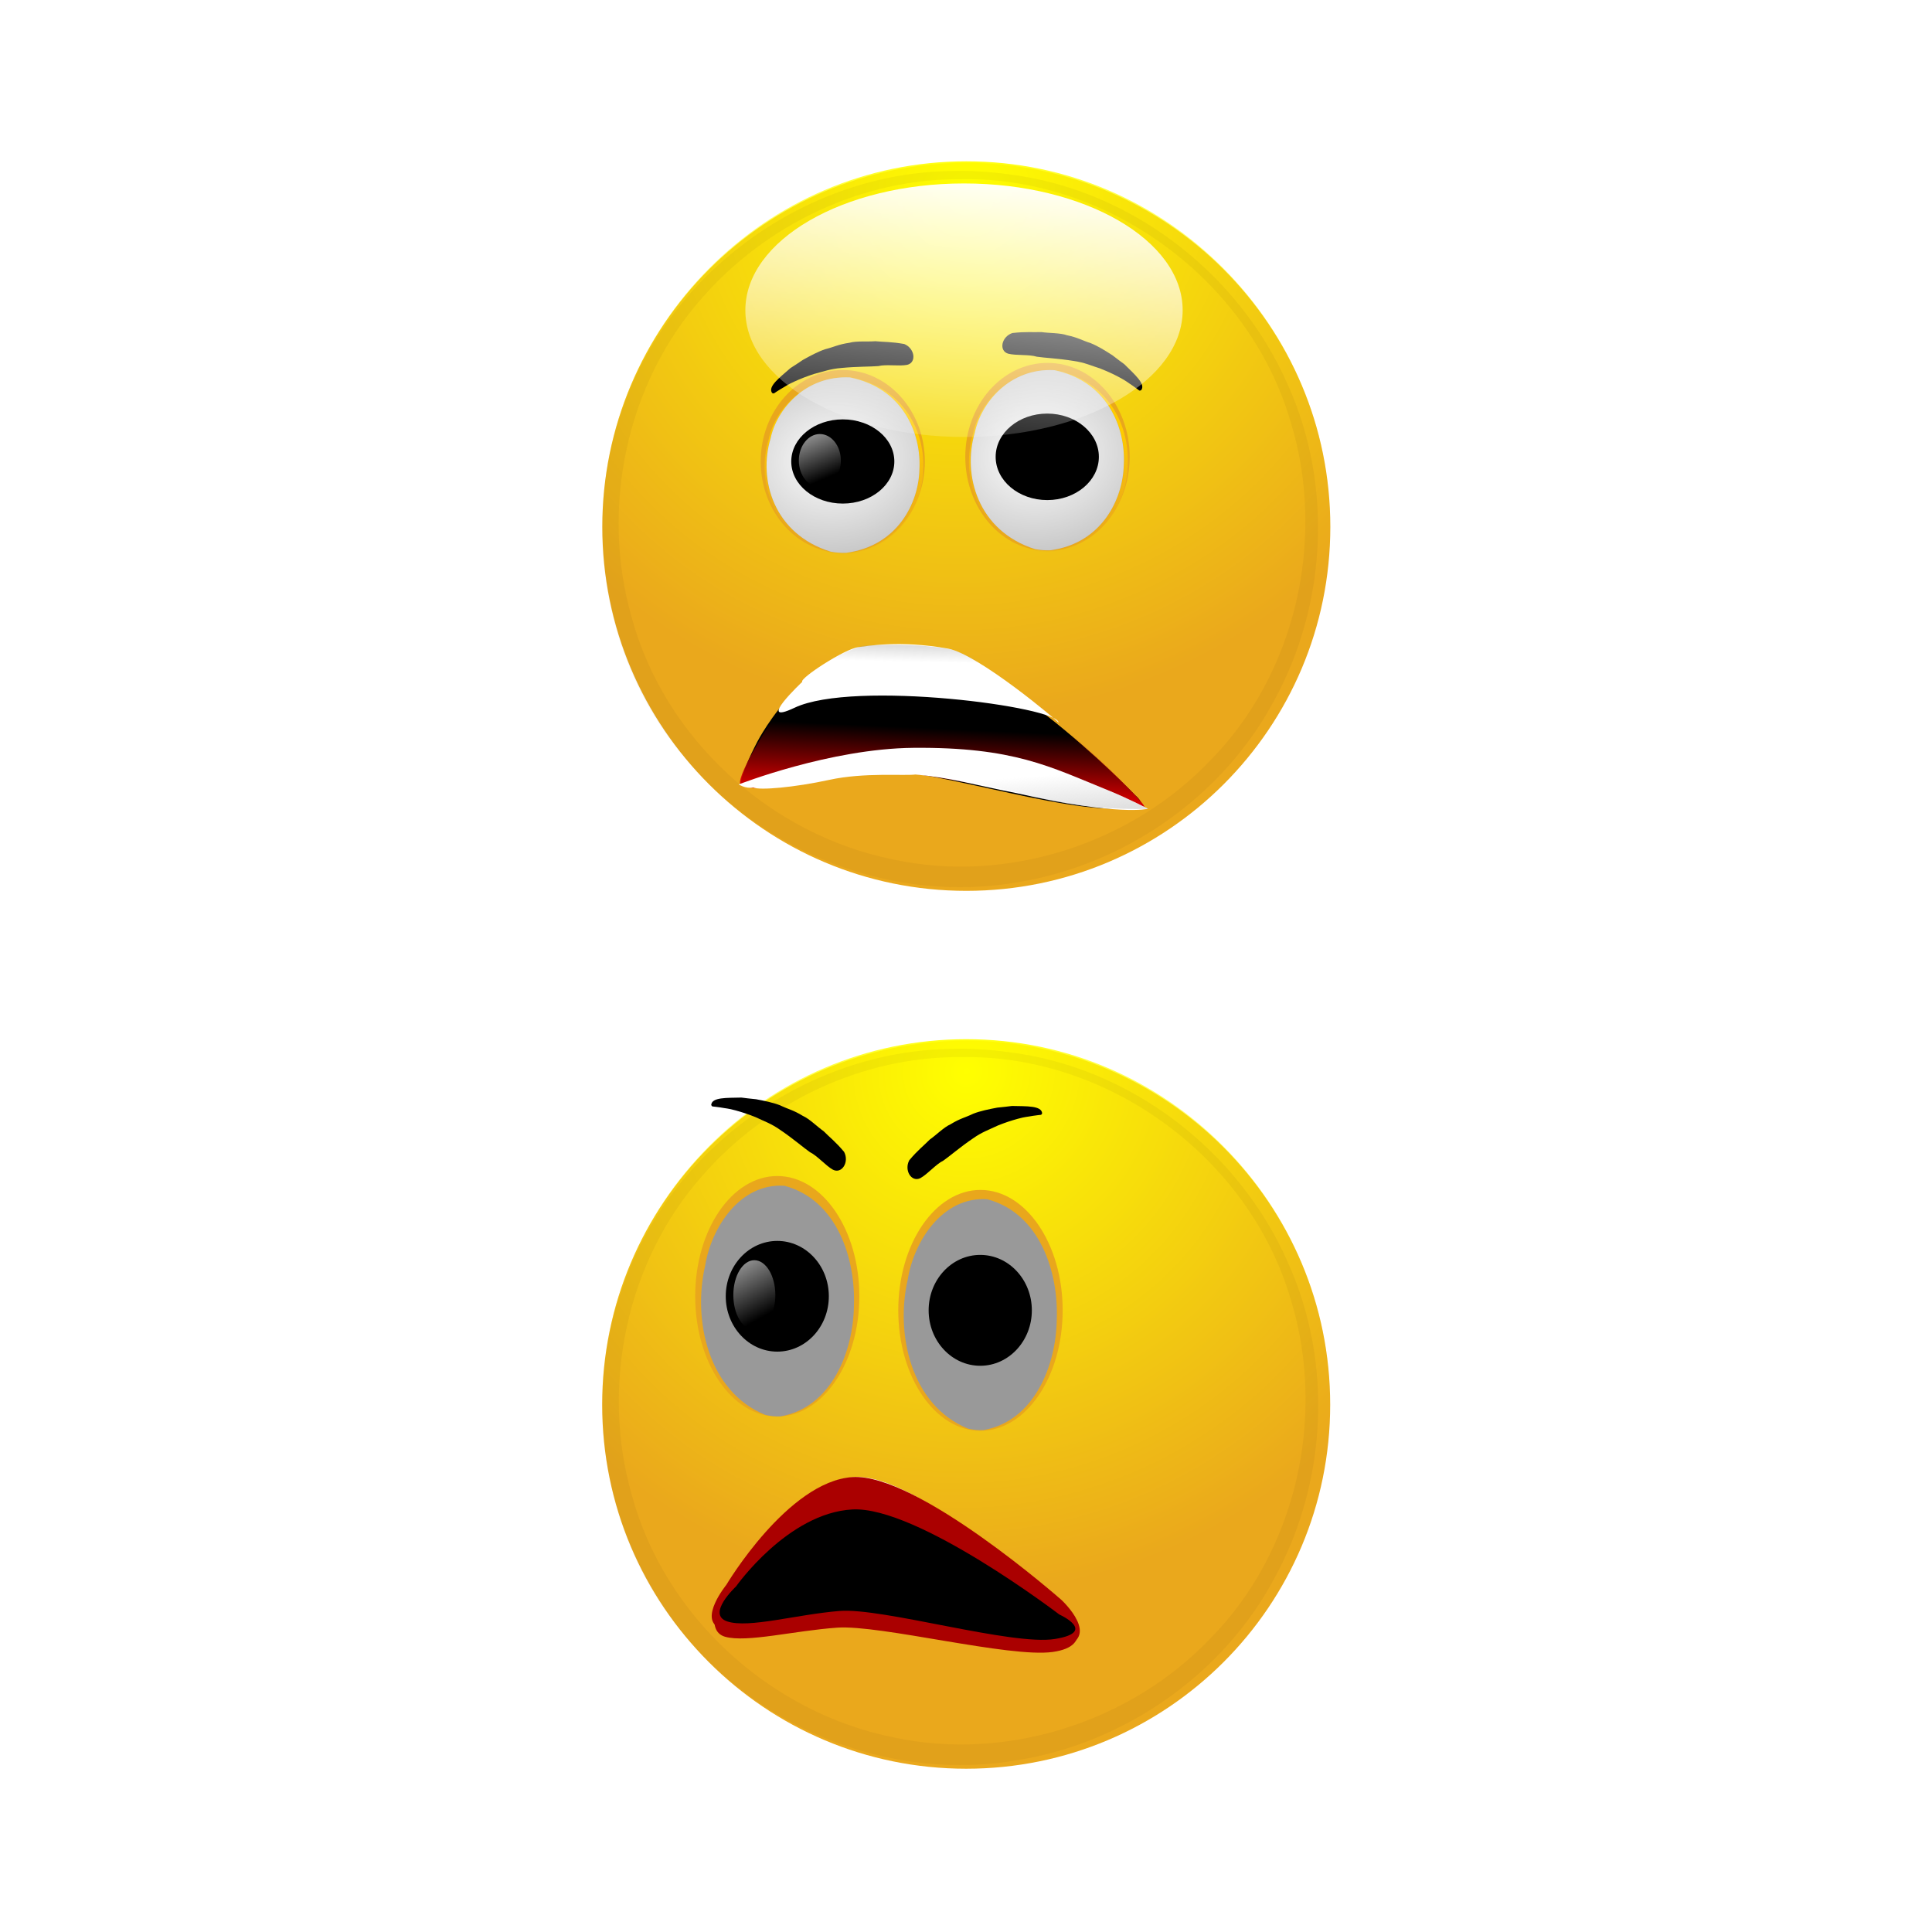 <svg:svg xmlns:dc="http://purl.org/dc/elements/1.1/" xmlns:ns1="http://www.w3.org/1999/xlink" xmlns:ns3="http://creativecommons.org/ns#" xmlns:rdf="http://www.w3.org/1999/02/22-rdf-syntax-ns#" xmlns:svg="http://www.w3.org/2000/svg" height="1085.639" id="svg15344" version="1.1" viewBox="-293.873 -52.191 1085.639 1085.639" width="1085.639">
  <svg:defs id="defs3">
    <svg:radialGradient cx="559.29" cy="467.44" gradientTransform="matrix(.644 1.269 -1.303 .661 827.1 -583.91)" gradientUnits="userSpaceOnUse" id="radialGradient15026" r="112.82" ns1:href="#linearGradient4437" />
    <svg:linearGradient id="linearGradient4437">
      <svg:stop id="stop4439" offset="0" style="stop-color:#ffff00" />
      <svg:stop id="stop4441" offset="1" style="stop-color:#ffff00;stop-opacity:0" />
    </svg:linearGradient>
    <svg:filter color-interpolation-filters="sRGB" id="filter4363">
      <svg:feGaussianBlur id="feGaussianBlur4365" stdDeviation="5.548" />
    </svg:filter>
    <svg:linearGradient gradientTransform="matrix(-1.409 0 0 -1.319 -517.56 1879)" gradientUnits="userSpaceOnUse" id="linearGradient15030" x1="467.76" x2="472.83" y1="416.01" y2="357.7" ns1:href="#linearGradient4557" />
    <svg:linearGradient id="linearGradient4557">
      <svg:stop id="stop4559" offset="0" style="stop-color:#ffcc00" />
      <svg:stop id="stop4561" offset="1" style="stop-color:#e9a71c;stop-opacity:0" />
    </svg:linearGradient>
    <svg:radialGradient cx="463.96" cy="402.79" gradientTransform="matrix(3.172 1.155 -1.249 3.428 -2148.9 -571.99)" gradientUnits="userSpaceOnUse" id="radialGradient15032" r="25.4" ns1:href="#linearGradient4585" />
    <svg:linearGradient id="linearGradient4585">
      <svg:stop id="stop4587" offset="0" style="stop-color:#ffffff" />
      <svg:stop id="stop4589" offset="1" style="stop-color:#ffffff;stop-opacity:0" />
    </svg:linearGradient>
    <svg:linearGradient gradientUnits="userSpaceOnUse" id="linearGradient15034" x1="447.07" x2="468.94" y1="363.18" y2="415.02" ns1:href="#linearGradient4585" />
    <svg:linearGradient gradientTransform="matrix(-1.522 0 0 -1.424 -395.09 1922.3)" gradientUnits="userSpaceOnUse" id="linearGradient15036" x1="467.76" x2="472.83" y1="416.01" y2="357.7" ns1:href="#linearGradient4557" />
    <svg:radialGradient cx="463.96" cy="402.79" gradientTransform="matrix(3.424 1.247 -1.348 3.701 -2156.1 -723.65)" gradientUnits="userSpaceOnUse" id="radialGradient15038" r="25.4" ns1:href="#linearGradient4585" />
    <svg:linearGradient gradientUnits="userSpaceOnUse" id="linearGradient15042" x1="524.8" x2="517.2" y1="69.941" y2="159.94" ns1:href="#linearGradient4585" />
    <svg:linearGradient gradientTransform="matrix(1.229 0 0 1.266 340.96 -367.69)" gradientUnits="userSpaceOnUse" id="linearGradient14991" x1="-1428.8" x2="-1428.1" y1="1437.1" y2="1421.1">
      <svg:stop id="stop14243" offset="0" style="stop-color:#d40000" />
      <svg:stop id="stop14245" offset="1" style="stop-color:#d40000;stop-opacity:0" />
    </svg:linearGradient>
    <svg:linearGradient gradientUnits="userSpaceOnUse" id="linearGradient14993" x1="-1405.2" x2="-1406.6" y1="1468" y2="1448.7">
      <svg:stop id="stop14275" offset="0" style="stop-color:#cccccc" />
      <svg:stop id="stop14277" offset="1" style="stop-color:#cccccc;stop-opacity:0" />
    </svg:linearGradient>
    <svg:linearGradient gradientTransform="matrix(.966 0 0 0.877 -48.143 172.09)" gradientUnits="userSpaceOnUse" id="linearGradient14995" x1="-1414.2" x2="-1414.6" y1="1395.3" y2="1412.8">
      <svg:stop id="stop14285" offset="0" style="stop-color:#999999" />
      <svg:stop id="stop14287" offset="1" style="stop-color:#999999;stop-opacity:0" />
    </svg:linearGradient>
  </svg:defs>
  <svg:g id="layer1" transform="translate(-62.71 -28.629)">
    <svg:g id="g14946" transform="matrix(1.813 0 0 1.813 2846.7 -2210)">
      <svg:path d="m690.86 537.7c0 62.309-50.511 112.82-112.82 112.82s-112.82-50.511-112.82-112.82 50.511-112.82 112.82-112.82 112.82 50.511 112.82 112.82z" id="path14143" style="fill:#eaa81c" transform="translate(-1976.2 831.57)" />
      <svg:path d="m690.86 537.7c0 62.309-50.511 112.82-112.82 112.82s-112.82-50.511-112.82-112.82 50.511-112.82 112.82-112.82 112.82 50.511 112.82 112.82z" id="path14145" style="fill:url(#radialGradient15026)" transform="matrix(1 0 0 1.006 -1976.2 828.55)" />
      <svg:path d="m690.86 537.7c0 62.309-50.511 112.82-112.82 112.82s-112.82-50.511-112.82-112.82 50.511-112.82 112.82-112.82 112.82 50.511 112.82 112.82z" id="path14147" style="fill:url(#radialGradient15026)" transform="matrix(1 0 0 1.006 -1976.2 828.55)" />
      <svg:path d="m-1403.2 1259c-44.645 0.725-86.723 31.117-101.28 73.156-13.418 36.456-5.869 80.074 19.594 109.28 24.455 29.367 64.79 44.667 102.72 37.96 33.187-5.387 63.539-26.592 79.332-56.172 16.366-29.631 18.325-67.009 4.322-97.944-15.134-34.671-48.832-60.707-86.727-65.296-5.948-0.833-11.957-1.155-17.961-0.985zm3.344 2.531c45.748-0.911 89.482 31.358 102.22 75.188 11.14 36.156 1.668 78.096-24.969 105.03-24.664 25.855-62.898 38.153-98.057 30.666-38.223-7.651-71.073-37.463-81.255-75.197-9.746-33.907-1.507-72.579 21.812-98.849 19.939-22.857 49.702-37.115 80.251-36.839z" id="path14151" style="opacity:0.22;filter:url(#filter4363);fill:#2b1100" />
      <svg:g id="g14153" transform="matrix(.785 0 0 .597 -512.91 545.63)">
        <svg:path d="m494.38 402.7c0 22.053-12.202 39.931-27.254 39.931s-27.254-17.878-27.254-39.931 12.202-39.931 27.254-39.931 27.254 17.878 27.254 39.931z" id="path14155" style="fill:#e9a71c" transform="matrix(1.189 0 0 1.189 -1731.9 866.88)" />
        <svg:path d="m-1174.7 1393.9c20.927-3.571 29.676-25.993 29.953-43.733 0.809-18.856-6.777-42.45-28.455-48.061-18.325-1.152-30.033 16.838-32.502 31.914-5.101 21.458 1.176 50.064 24.662 59.303 2.119 0.482 4.271 0.71 6.343 0.577z" id="path14157" style="fill:url(#linearGradient15030)" />
        <svg:path d="m-1175.1 1393.1c20.172-3.541 28.605-25.78 28.872-43.374 0.779-18.702-6.533-42.102-27.428-47.667-17.664-1.142-28.949 16.7-31.329 31.652-4.917 21.282 1.133 49.653 23.772 58.817 2.042 0.478 4.117 0.705 6.114 0.572z" id="path14159" style="fill:#999999" />
        <svg:path d="m-1175.1 1393.1c20.172-3.541 28.605-25.78 28.872-43.374 0.779-18.702-6.533-42.102-27.428-47.667-17.664-1.142-28.949 16.7-31.329 31.652-4.917 21.282 1.133 49.653 23.772 58.817 2.042 0.478 4.117 0.705 6.114 0.572z" id="path14161" style="fill:url(#radialGradient15032)" />
        <svg:path d="m485.51 400.16c0 10.151-6.527 18.381-14.578 18.381-8.051 0-14.578-8.229-14.578-18.381 0-10.151 6.527-18.381 14.578-18.381 8.051 0 14.578 8.229 14.578 18.381z" id="path14163" style="fill:#000000" transform="matrix(1.396 0 0 1.189 -1833.9 869.9)" />
        <svg:path d="m485.51 400.16c0 10.151-6.527 18.381-14.578 18.381-8.051 0-14.578-8.229-14.578-18.381 0-10.151 6.527-18.381 14.578-18.381 8.051 0 14.578 8.229 14.578 18.381z" id="path14165" style="fill:url(#linearGradient15034)" transform="matrix(.569 0 0 .749 -1453.5 1045.5)" />
      </svg:g>
      <svg:g id="g14167" transform="matrix(.728 0 0 .568 -567.61 582.63)">
        <svg:path d="m494.38 402.7c0 22.053-12.202 39.931-27.254 39.931s-27.254-17.878-27.254-39.931 12.202-39.931 27.254-39.931 27.254 17.878 27.254 39.931z" id="path14169" style="fill:#e9a71c" transform="matrix(1.284 0 0 1.284 -1706.1 829.67)" />
        <svg:path d="m-1104.5 1398.6c22.591-3.855 32.036-28.061 32.335-47.211 0.873-20.356-7.317-45.826-30.718-51.884-19.783-1.243-32.422 18.178-35.087 34.452-5.507 23.165 1.269 54.046 26.623 64.02 2.287 0.52 4.611 0.767 6.848 0.623z" id="path14171" style="fill:url(#linearGradient15036)" />
        <svg:path d="m-1105 1397.7c21.776-3.823 30.88-27.831 31.168-46.824 0.842-20.189-7.053-45.45-29.61-51.458-19.069-1.233-31.252 18.029-33.821 34.169-5.308 22.975 1.224 53.602 25.662 63.495 2.205 0.516 4.444 0.76 6.6 0.618z" id="path14173" style="fill:#999999" />
        <svg:path d="m-1105 1397.7c21.776-3.823 30.88-27.831 31.168-46.824 0.842-20.189-7.053-45.45-29.61-51.458-19.069-1.233-31.252 18.029-33.821 34.169-5.308 22.975 1.224 53.602 25.662 63.495 2.205 0.516 4.444 0.76 6.6 0.618z" id="path14175" style="fill:url(#radialGradient15038)" />
        <svg:path d="m485.51 400.16c0 10.151-6.527 18.381-14.578 18.381-8.051 0-14.578-8.229-14.578-18.381 0-10.151 6.527-18.381 14.578-18.381 8.051 0 14.578 8.229 14.578 18.381z" id="path14177" style="fill:#000000" transform="matrix(1.507 0 0 1.284 -1816.1 832.92)" />
        <svg:path d="m485.51 400.16c0 10.151-6.527 18.381-14.578 18.381-8.051 0-14.578-8.229-14.578-18.381 0-10.151 6.527-18.381 14.578-18.381 8.051 0 14.578 8.229 14.578 18.381z" id="path14179" style="fill:url(#linearGradient15034)" transform="matrix(.614 0 0 .808 -1406.1 1021.3)" />
      </svg:g>
      <svg:path d="m-1383.9 1309.2c4.093-0.48 6.482-0.195 9.005-0.299 2.227 0.348 5.858 0.226 7.957 0.984 3.502 0.744 4.591 1.577 7.371 2.465 2.125 0.853 4.453 2.295 6.71 3.748 2.002 1.498 2.255 1.775 3.651 2.746 3.196 3.184 6.775 6.202 5.216 8.092-0.24 0.056-0.456 0.24-0.766-0.062-0.031-0.015-0.77-0.621-1.779-1.307-1.767-1.142-1.842-1.392-4.098-2.597-1.894-1.014-3.662-1.834-5.915-2.73-2.832-0.906-4.947-1.918-8.394-2.398-4.645-0.765-9.187-0.967-11.356-1.305-2.435-0.768-6.434-0.305-8.901-0.943-2.952-0.893-2.08-5.25 1.297-6.394z" id="path14181" style="fill:#000000" />
      <svg:path d="m-1417.4 1312.6c-4.054-0.736-6.457-0.603-8.969-0.866-2.245 0.208-5.861-0.143-8.004 0.481-3.542 0.522-4.681 1.285-7.511 1.996-2.174 0.717-4.589 2.01-6.933 3.318-2.092 1.369-2.362 1.63-3.816 2.511-3.39 2.977-7.152 5.763-5.715 7.747 0.236 0.071 0.44 0.268 0.769-0.013 0.032-0.014 0.808-0.571 1.857-1.193 1.836-1.028 1.926-1.274 4.253-2.334 1.954-0.893 3.771-1.6 6.075-2.352 2.883-0.726 5.057-1.603 8.528-1.865 4.684-0.471 9.23-0.387 11.415-0.588 2.478-0.614 6.44 0.101 8.943-0.381 3.002-0.705 2.406-5.109-0.892-6.463z" id="path14183" style="fill:#000000" />
      <svg:path d="m-1462.9 1435.8s16.558-32.155 42.524-28.63c26.4-5.358 74.674 45.386 74.674 45.386s2.927 2.418 0.948 3.071c-15.764 5.204-64.179-11.995-80.527-10.635-16.348 1.36-40.819 5.97-42.504 4.081-1.322-1.482 4.884-13.273 4.884-13.273z" id="path14191" style="fill:#000000" />
      <svg:path d="m-1458.7 1429.7s12.41-26.114 38.481-22.556c26.506-5.409 72.626 43.478 72.626 43.478s5.613 5.53 4.519 5.689c-16.468 2.38-65.655-12.359-82.069-10.986-16.414 1.373-34.521 7.027-42.676 4.12-3.019-1.077 9.118-19.744 9.118-19.744z" id="path14239" style="fill:url(#linearGradient14991)" />
      <svg:path d="m-1449 1417.3s-14.789 13.908-2.361 8.023c18.338-8.683 81.98-0.279 81.79 4.665 0.325-0.088-24.791-21.299-34.315-22.987-15.01-2.661-24.861-0.78-27.736-0.441-4.279 0.506-18.434 9.813-17.377 10.739z" id="path14267" style="fill:#ffffff" />
      <svg:path d="m-1468.7 1449.1s28.34-11.1 54.082-11.336c31.173-0.286 42.51 5.904 59.987 12.989 7.058 2.861 12.753 5.904 12.753 5.904s-8.769 2.321-40.268-4.752c-14.227-2.805-20.608-4.845-31.763-5.876-3.306 0.472-15.823-0.709-26.687 1.653s-21.727 3.306-23.617 2.362c-2.362 0.472-4.487-0.945-4.487-0.945z" id="path14269" style="fill:#ffffff" />
      <svg:path d="m-1468.7 1449.1s28.34-11.1 54.082-11.336c31.173-0.286 42.51 5.904 59.987 12.989 7.058 2.861 12.753 5.904 12.753 5.904s-19.624 0.985-39.934-4.919c-13.225-3.306-28.791-6.181-32.097-5.709-3.306 0.472-15.823-0.709-26.687 1.653s-21.727 3.306-23.617 2.362c-2.362 0.472-4.487-0.945-4.487-0.945z" id="path14271" style="fill:url(#linearGradient14993)" />
      <svg:path d="m-1448.1 1415.7s-9.437 6.948-0.233 4.431c18.914-5.173 77.224 1.82 77.036 5.904 0 0-23.797-17.265-31.942-18.842-9.549-1.848-23.576-1.377-26.415-1.096-4.225 0.418-19.49 8.838-18.447 9.603z" id="path14281" style="fill:url(#linearGradient14995)" />
      <svg:path d="m585.65 109.24c0 19.603-30.647 35.494-68.453 35.494-37.805 0-68.453-15.891-68.453-35.494s30.647-35.494 68.453-35.494c37.805 0 68.453 15.891 68.453 35.494z" id="path14149" style="fill:url(#linearGradient15042)" transform="matrix(.99 0 0 1.107 -1910.9 1181.2)" />
    </svg:g>
    <svg:g id="g14999" transform="matrix(1.813 0 0 1.813 2307.8 -1716.7)">
      <svg:path d="m690.86 537.7c0 62.309-50.511 112.82-112.82 112.82s-112.82-50.511-112.82-112.82 50.511-112.82 112.82-112.82 112.82 50.511 112.82 112.82z" id="path13884" style="fill:#eaa81c" transform="translate(-1679 831.57)" />
      <svg:path d="m690.86 537.7c0 62.309-50.511 112.82-112.82 112.82s-112.82-50.511-112.82-112.82 50.511-112.82 112.82-112.82 112.82 50.511 112.82 112.82z" id="path13886" style="fill:url(#radialGradient15026)" transform="matrix(1 0 0 1.006 -1679 828.55)" />
      <svg:path d="m690.86 537.7c0 62.309-50.511 112.82-112.82 112.82s-112.82-50.511-112.82-112.82 50.511-112.82 112.82-112.82 112.82 50.511 112.82 112.82z" id="path13888" style="fill:url(#radialGradient15026)" transform="matrix(1 0 0 1.006 -1679 828.55)" />
      <svg:path d="m-1105.9 1259c-44.645 0.725-86.723 31.117-101.28 73.156-13.418 36.456-5.869 80.074 19.594 109.28 24.455 29.367 64.79 44.667 102.72 37.96 33.187-5.387 63.539-26.592 79.332-56.172 16.366-29.631 18.325-67.009 4.322-97.944-15.134-34.671-48.832-60.707-86.727-65.296-5.948-0.833-11.957-1.155-17.961-0.985zm3.344 2.531c45.748-0.911 89.482 31.358 102.22 75.188 11.14 36.156 1.668 78.096-24.969 105.03-24.664 25.855-62.898 38.153-98.057 30.666-38.223-7.651-71.073-37.463-81.255-75.197-9.746-33.907-1.507-72.579 21.812-98.849 19.939-22.857 49.702-37.115 80.251-36.839z" id="path13892" style="opacity:0.22;filter:url(#filter4363);fill:#2b1100" />
      <svg:g id="g13975" transform="matrix(.785 0 0 .785 -235.97 279.29)">
        <svg:path d="m494.38 402.7c0 22.053-12.202 39.931-27.254 39.931s-27.254-17.878-27.254-39.931 12.202-39.931 27.254-39.931 27.254 17.878 27.254 39.931z" id="path13896" style="fill:#e9a71c" transform="matrix(1.189 0 0 1.189 -1731.9 866.88)" />
        <svg:path d="m-1174.7 1393.9c20.927-3.571 29.676-25.993 29.953-43.733 0.809-18.856-6.777-42.45-28.455-48.061-18.325-1.152-30.033 16.838-32.502 31.914-5.101 21.458 1.176 50.064 24.662 59.303 2.119 0.482 4.271 0.71 6.343 0.577z" id="path13898" style="fill:url(#linearGradient15030)" />
        <svg:path d="m-1175.1 1393.1c20.172-3.541 28.605-25.78 28.872-43.374 0.779-18.702-6.533-42.102-27.428-47.667-17.664-1.142-28.949 16.7-31.329 31.652-4.917 21.282 1.133 49.653 23.772 58.817 2.042 0.478 4.117 0.705 6.114 0.572z" id="path13900" style="fill:#999999" />
        <svg:path d="m-1175.1 1393.1c20.172-3.541 28.605-25.78 28.872-43.374 0.779-18.702-6.533-42.102-27.428-47.667-17.664-1.142-28.949 16.7-31.329 31.652-4.917 21.282 1.133 49.653 23.772 58.817 2.042 0.478 4.117 0.705 6.114 0.572z" id="path13902" style="fill:url(#radialGradient15032)" />
        <svg:path d="m485.51 400.16c0 10.151-6.527 18.381-14.578 18.381-8.051 0-14.578-8.229-14.578-18.381 0-10.151 6.527-18.381 14.578-18.381 8.051 0 14.578 8.229 14.578 18.381z" id="path13904" style="fill:#000000" transform="matrix(1.396 0 0 1.189 -1833.9 869.9)" />
        <svg:path d="m485.51 400.16c0 10.151-6.527 18.381-14.578 18.381-8.051 0-14.578-8.229-14.578-18.381 0-10.151 6.527-18.381 14.578-18.381 8.051 0 14.578 8.229 14.578 18.381z" id="path13906" style="fill:url(#linearGradient15034)" transform="matrix(.569 0 0 .749 -1453.5 1045.5)" />
      </svg:g>
      <svg:g id="g13983" transform="matrix(.728 0 0 .728 -291.14 359.6)">
        <svg:path d="m494.38 402.7c0 22.053-12.202 39.931-27.254 39.931s-27.254-17.878-27.254-39.931 12.202-39.931 27.254-39.931 27.254 17.878 27.254 39.931z" id="path13910" style="fill:#e9a71c" transform="matrix(1.284 0 0 1.284 -1706.1 829.67)" />
        <svg:path d="m-1104.5 1398.6c22.591-3.855 32.036-28.061 32.335-47.211 0.873-20.356-7.317-45.826-30.718-51.884-19.783-1.243-32.422 18.178-35.087 34.452-5.507 23.165 1.269 54.046 26.623 64.02 2.287 0.52 4.611 0.767 6.848 0.623z" id="path13912" style="fill:url(#linearGradient15036)" />
        <svg:path d="m-1105 1397.7c21.776-3.823 30.88-27.831 31.168-46.824 0.842-20.189-7.053-45.45-29.61-51.458-19.069-1.233-31.252 18.029-33.821 34.169-5.308 22.975 1.224 53.602 25.662 63.495 2.205 0.516 4.444 0.76 6.6 0.618z" id="path13914" style="fill:#999999" />
        <svg:path d="m-1105 1397.7c21.776-3.823 30.88-27.831 31.168-46.824 0.842-20.189-7.053-45.45-29.61-51.458-19.069-1.233-31.252 18.029-33.821 34.169-5.308 22.975 1.224 53.602 25.662 63.495 2.205 0.516 4.444 0.76 6.6 0.618z" id="path13916" style="fill:url(#radialGradient15038)" />
        <svg:path d="m485.51 400.16c0 10.151-6.527 18.381-14.578 18.381-8.051 0-14.578-8.229-14.578-18.381 0-10.151 6.527-18.381 14.578-18.381 8.051 0 14.578 8.229 14.578 18.381z" id="path13918" style="fill:#000000" transform="matrix(1.507 0 0 1.284 -1816.1 832.92)" />
        <svg:path d="m485.51 400.16c0 10.151-6.527 18.381-14.578 18.381-8.051 0-14.578-8.229-14.578-18.381 0-10.151 6.527-18.381 14.578-18.381 8.051 0 14.578 8.229 14.578 18.381z" id="path13920" style="fill:url(#linearGradient15034)" transform="matrix(.614 0 0 .808 -1406.1 1021.3)" />
      </svg:g>
      <svg:path d="m-1118.6 1293.5c2.644-3.16 4.576-4.595 6.338-6.404 1.858-1.277 4.412-3.861 6.458-4.752 3.056-1.865 4.42-2.008 7.049-3.273 2.13-0.84 4.813-1.392 7.451-1.887 2.483-0.287 2.858-0.259 4.539-0.512 4.51 0.118 9.184-0.148 9.35 2.296-0.136 0.206-0.167 0.488-0.6 0.482-0.033 0.01-0.987 0.078-2.191 0.272-2.068 0.385-2.295 0.254-4.762 0.928-2.073 0.564-3.921 1.183-6.173 2.08-2.68 1.287-4.912 2.005-7.747 4.024-3.901 2.635-7.34 5.609-9.148 6.853-2.297 1.115-4.885 4.199-7.115 5.43-2.759 1.379-5.118-2.386-3.45-5.537z" id="path13922" style="fill:#000000" />
      <svg:path d="m-1138.8 1290.9c-2.644-3.16-4.576-4.595-6.338-6.404-1.858-1.277-4.412-3.861-6.458-4.752-3.056-1.865-4.42-2.008-7.049-3.273-2.13-0.84-4.813-1.392-7.451-1.887-2.483-0.287-2.858-0.259-4.539-0.512-4.51 0.118-9.184-0.148-9.35 2.296 0.136 0.206 0.167 0.488 0.6 0.482 0.033 0.01 0.987 0.078 2.191 0.272 2.068 0.385 2.295 0.254 4.762 0.928 2.073 0.564 3.921 1.183 6.173 2.08 2.68 1.287 4.912 2.005 7.747 4.024 3.901 2.635 7.34 5.609 9.148 6.853 2.297 1.115 4.885 4.199 7.115 5.43 2.759 1.379 5.118-2.386 3.45-5.537z" id="path13924" style="fill:#000000" />
      <svg:path d="m-1171.6 1421.1s16.032-28.055 36.071-29.391 64.126 40.079 64.126 40.079 12.024 6.68-1.336 9.352c-13.36 2.672-53.439-12.024-66.798-10.688-13.36 1.336-28.055 6.68-34.735 4.008-6.68-2.672 2.672-13.36 2.672-13.36z" id="path14087" style="fill:#ffffff" />
      <svg:path d="m-1175.3 1425.1s19.038-32.063 39.077-33.399 64.794 38.075 64.794 38.075 13.026 12.024-0.334 14.696-55.109-15.364-68.468-14.028c-13.36 1.336-30.393 10.688-37.073 8.016-6.68-2.672 2.004-13.36 2.004-13.36z" id="path14089" style="fill:#aa0000" />
      <svg:path d="m-1177 1428.1s20.04-16.1 40.079-17.042c20.039-0.942 68.134 23.573 68.134 23.573s8.016 9.384-5.344 11.267c-13.36 1.883-53.439-8.475-66.798-7.533-13.36 0.942-28.055 4.708-34.735 2.825-6.68-1.883-1.336-13.09-1.336-13.09z" id="path14103" style="fill:#aa0000" />
      <svg:path d="m-1172.3 1425.6s16.032-22.786 36.071-23.871c20.039-1.085 64.126 32.551 64.126 32.551s12.024 5.425-1.336 7.595-53.439-9.765-66.798-8.68c-13.36 1.085-28.055 5.425-34.735 3.255-6.68-2.17 2.672-10.85 2.672-10.85z" id="path14101" style="fill:#000000" />
      <svg:path d="m585.65 109.24c0 19.603-30.647 35.494-68.453 35.494-37.805 0-68.453-15.891-68.453-35.494s30.647-35.494 68.453-35.494c37.805 0 68.453 15.891 68.453 35.494z" id="path13890" style="fill:url(#linearGradient15042)" transform="matrix(.88 0 0 1 -1554.6 1189)" />
    </svg:g>
  </svg:g>
</svg:svg>